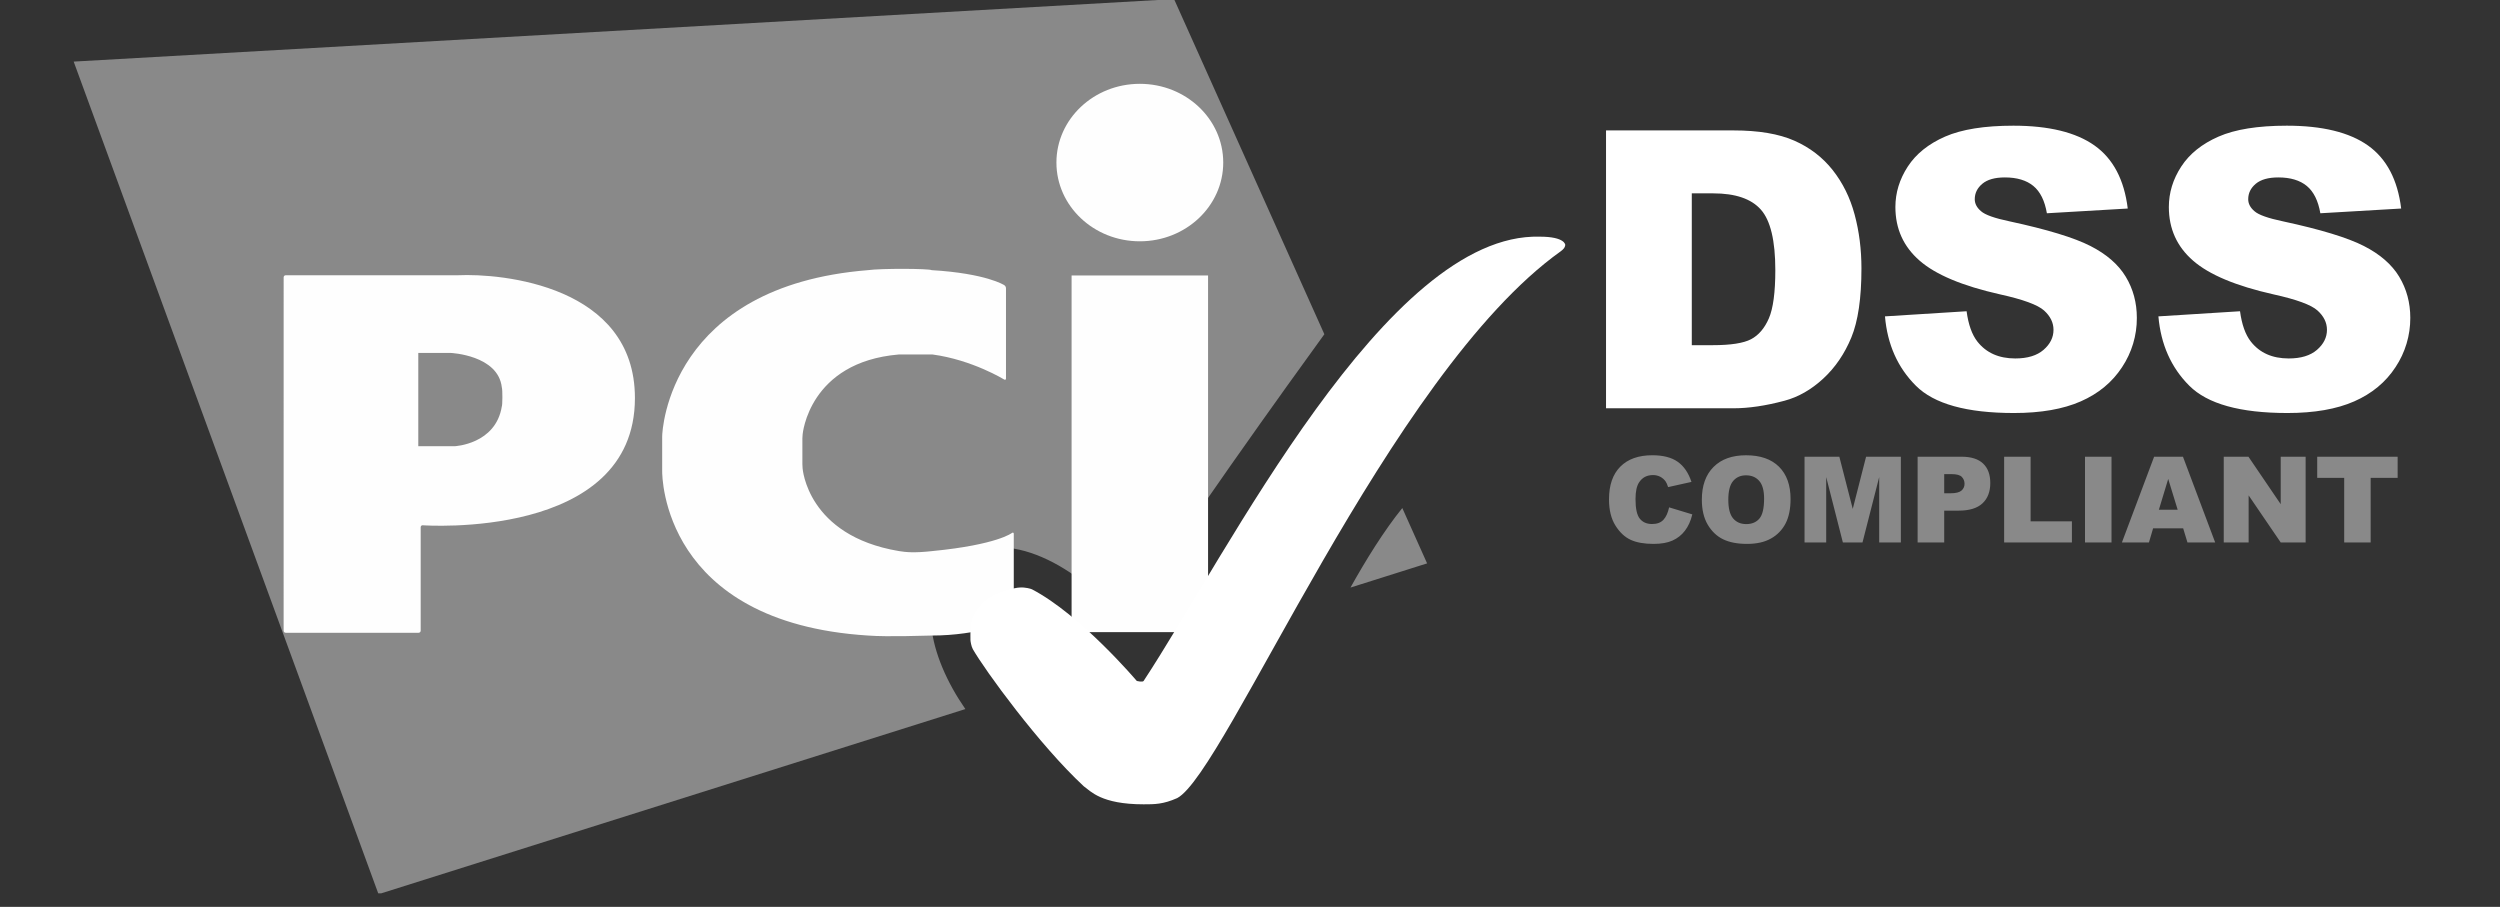 <svg width="102" height="37" viewBox="0 0 102 37" fill="none" xmlns="http://www.w3.org/2000/svg">
<rect x="0" y="0" width="102" height="37" fill="#333333" stroke="none"/>
<g clip-path="url(#clip0)">
<path d="M68.1 20.7L69.046 20.987C68.983 21.253 68.882 21.475 68.746 21.652C68.61 21.831 68.439 21.965 68.237 22.055C68.035 22.146 67.777 22.191 67.464 22.191C67.084 22.191 66.773 22.136 66.533 22.026C66.292 21.915 66.084 21.721 65.909 21.442C65.735 21.164 65.647 20.808 65.647 20.374C65.647 19.796 65.8 19.351 66.108 19.04C66.416 18.73 66.851 18.574 67.413 18.574C67.853 18.574 68.199 18.663 68.451 18.841C68.703 19.019 68.89 19.293 69.012 19.662L68.059 19.874C68.026 19.768 67.991 19.69 67.955 19.64C67.897 19.56 67.821 19.495 67.733 19.449C67.642 19.404 67.541 19.381 67.439 19.383C67.195 19.383 67.007 19.481 66.877 19.678C66.778 19.824 66.729 20.054 66.729 20.367C66.729 20.755 66.788 21.02 66.906 21.164C67.023 21.307 67.188 21.38 67.401 21.38C67.608 21.38 67.764 21.322 67.87 21.205C67.976 21.091 68.052 20.921 68.1 20.7ZM69.435 20.386C69.435 19.815 69.594 19.37 69.912 19.052C70.229 18.733 70.672 18.575 71.239 18.575C71.821 18.575 72.269 18.731 72.584 19.043C72.898 19.356 73.055 19.794 73.055 20.357C73.055 20.766 72.986 21.101 72.849 21.362C72.715 21.62 72.508 21.833 72.253 21.973C71.993 22.119 71.67 22.191 71.282 22.191C70.888 22.191 70.562 22.129 70.303 22.003C70.045 21.878 69.836 21.678 69.675 21.406C69.515 21.135 69.435 20.794 69.435 20.386ZM70.515 20.39C70.515 20.743 70.58 20.997 70.711 21.151C70.842 21.305 71.021 21.383 71.246 21.383C71.478 21.383 71.657 21.307 71.785 21.156C71.912 21.005 71.975 20.734 71.975 20.343C71.975 20.013 71.909 19.773 71.776 19.621C71.643 19.469 71.464 19.393 71.236 19.393C71.019 19.393 70.844 19.47 70.712 19.624C70.581 19.779 70.515 20.034 70.515 20.39ZM73.625 18.634H75.045L75.592 20.763L76.136 18.634H77.555V22.132H76.671V19.465L75.99 22.132H75.189L74.509 19.465V22.132H73.625V18.634ZM78.239 18.634H80.034C80.425 18.634 80.718 18.728 80.912 18.914C81.107 19.1 81.204 19.364 81.204 19.708C81.204 20.061 81.098 20.337 80.886 20.536C80.674 20.735 80.35 20.834 79.915 20.834H79.324V22.132H78.239L78.239 18.634ZM79.324 20.125H79.588C79.796 20.125 79.942 20.089 80.027 20.017C80.067 19.983 80.1 19.94 80.122 19.892C80.144 19.844 80.154 19.791 80.153 19.739C80.153 19.629 80.116 19.536 80.043 19.459C79.97 19.383 79.833 19.345 79.631 19.345H79.324V20.125ZM81.769 18.634H82.849V21.271H84.534V22.132H81.769L81.769 18.634ZM85.068 18.634H86.15V22.132H85.068V18.634ZM89.073 21.555H87.847L87.677 22.132H86.574L87.888 18.634H89.065L90.379 22.132H89.248L89.073 21.555ZM88.849 20.798L88.463 19.541L88.082 20.798H88.849ZM90.728 18.634H91.737L93.053 20.57V18.634H94.07V22.132H93.053L91.744 20.212V22.132H90.729V18.634H90.728ZM94.542 18.634H97.824V19.498H96.723V22.132H95.643V19.498H94.542V18.634ZM55.099 23.973L58.226 22.986L57.214 20.728C56.461 21.659 55.719 22.862 55.099 23.973ZM54.034 13.637L47.901 -0.038L3.006 2.513L15.444 36.483L39.387 28.93C37.869 26.739 37.306 24.134 39.066 22.861C41.037 21.436 44.001 23.084 45.905 25.427C47.733 22.353 52.86 15.254 54.034 13.637Z" fill="white" fill-opacity="0.42"/>
<path d="M46.505 9.845C48.384 9.845 49.908 8.406 49.908 6.632C49.908 4.858 48.384 3.42 46.505 3.42C44.626 3.42 43.102 4.858 43.102 6.632C43.102 8.406 44.626 9.845 46.505 9.845ZM43.721 11.238H49.289V25.791H43.721V11.238ZM40.972 15.485C41.012 15.508 41.044 15.489 41.044 15.443V11.757C41.043 11.731 41.035 11.707 41.023 11.685C41.01 11.663 40.992 11.645 40.97 11.632C40.97 11.632 40.24 11.155 38.011 11.022C37.892 10.956 35.953 10.947 35.414 11.022C27.317 11.672 27.017 17.537 27.017 17.804V19.229C27.017 19.404 27.017 25.399 35.414 25.93C36.234 25.993 37.842 25.93 38.011 25.93C39.945 25.93 41.285 25.347 41.285 25.347C41.307 25.337 41.326 25.321 41.34 25.3C41.353 25.28 41.361 25.256 41.362 25.232V21.78C41.362 21.734 41.332 21.717 41.291 21.742C41.291 21.742 40.69 22.226 38.047 22.483C37.297 22.568 36.942 22.528 36.672 22.483C32.924 21.853 32.746 19.104 32.746 19.104C32.74 19.049 32.737 18.993 32.737 18.938V17.885C32.737 17.838 32.741 17.764 32.748 17.718C32.748 17.718 33.001 14.773 36.672 14.463H38.047C39.669 14.682 40.972 15.485 40.972 15.485ZM11.572 25.733C11.572 25.779 11.61 25.817 11.656 25.817H17.08C17.102 25.817 17.123 25.808 17.139 25.792C17.155 25.777 17.163 25.755 17.164 25.733V21.51C17.164 21.463 17.201 21.428 17.247 21.431C17.247 21.431 25.905 22.058 25.905 16.24C25.905 11.65 20.473 11.146 18.685 11.23C18.649 11.232 11.657 11.23 11.657 11.23C11.635 11.23 11.614 11.239 11.598 11.254C11.582 11.27 11.573 11.291 11.573 11.314L11.572 25.733ZM17.066 18.205V14.4H18.394C18.394 14.4 20.324 14.487 20.474 15.802C20.509 15.904 20.501 16.548 20.474 16.583C20.225 18.13 18.548 18.206 18.548 18.206L17.066 18.205Z" fill="#FEFEFE"/>
<path d="M46.659 32.816C47.112 32.816 47.458 32.816 48.03 32.562C50.007 31.522 56.662 15.255 63.68 10.251C63.723 10.219 63.78 10.172 63.814 10.125C63.86 10.059 63.862 9.992 63.862 9.992C63.862 9.992 63.862 9.656 62.821 9.656C56.573 9.486 50.075 22.597 46.659 27.784C46.617 27.841 46.382 27.784 46.382 27.784C46.382 27.784 44.093 25.081 42.104 24.044C42.063 24.023 41.837 23.954 41.602 23.971C41.445 23.971 40.52 24.157 40.089 24.612C39.579 25.15 39.59 25.452 39.594 26.107C39.594 26.16 39.629 26.376 39.692 26.486C40.178 27.337 42.399 30.394 44.218 32.08C44.5 32.28 44.928 32.816 46.659 32.816Z" fill="white"/>
<path d="M65.526 5.321H70.725C71.75 5.321 72.578 5.461 73.208 5.739C73.839 6.017 74.361 6.417 74.773 6.938C75.185 7.459 75.484 8.064 75.669 8.755C75.855 9.446 75.947 10.178 75.947 10.951C75.947 12.163 75.81 13.102 75.534 13.77C75.258 14.437 74.876 14.997 74.387 15.448C73.898 15.899 73.372 16.199 72.811 16.349C72.043 16.555 71.348 16.658 70.725 16.658H65.526V5.321H65.526ZM69.025 7.889V14.083H69.883C70.614 14.083 71.135 14.002 71.443 13.84C71.752 13.677 71.994 13.394 72.17 12.989C72.345 12.584 72.433 11.928 72.433 11.021C72.433 9.82 72.237 8.998 71.845 8.554C71.454 8.111 70.805 7.889 69.899 7.889H69.025V7.889ZM76.907 12.908L80.237 12.699C80.309 13.24 80.456 13.653 80.677 13.936C81.038 14.395 81.553 14.625 82.222 14.625C82.722 14.625 83.107 14.508 83.378 14.273C83.648 14.038 83.783 13.766 83.783 13.457C83.783 13.163 83.654 12.9 83.397 12.668C83.139 12.437 82.542 12.218 81.605 12.011C80.07 11.666 78.975 11.207 78.321 10.635C77.662 10.062 77.332 9.333 77.332 8.446C77.332 7.863 77.501 7.313 77.838 6.795C78.176 6.277 78.683 5.87 79.36 5.573C80.038 5.277 80.966 5.128 82.145 5.128C83.593 5.128 84.696 5.398 85.456 5.936C86.216 6.475 86.668 7.332 86.812 8.508L83.513 8.701C83.426 8.19 83.242 7.819 82.961 7.587C82.68 7.356 82.293 7.239 81.799 7.239C81.391 7.239 81.085 7.326 80.879 7.498C80.673 7.671 80.57 7.881 80.57 8.129C80.57 8.309 80.655 8.472 80.825 8.616C80.99 8.765 81.381 8.904 81.999 9.033C83.529 9.363 84.624 9.697 85.287 10.035C85.948 10.372 86.429 10.791 86.731 11.291C87.033 11.791 87.183 12.35 87.183 12.969C87.187 13.684 86.977 14.385 86.581 14.98C86.179 15.594 85.618 16.059 84.896 16.376C84.175 16.693 83.266 16.851 82.169 16.851C80.243 16.851 78.909 16.48 78.168 15.738C77.424 14.996 77.005 14.052 76.907 12.908ZM88.063 12.908L91.393 12.699C91.466 13.24 91.612 13.653 91.834 13.936C92.194 14.395 92.709 14.625 93.379 14.625C93.878 14.625 94.263 14.508 94.534 14.273C94.804 14.038 94.94 13.766 94.94 13.457C94.94 13.163 94.811 12.9 94.553 12.668C94.296 12.437 93.698 12.218 92.761 12.011C91.226 11.666 90.132 11.207 89.478 10.635C88.818 10.062 88.489 9.333 88.489 8.446C88.489 7.863 88.657 7.313 88.995 6.795C89.332 6.277 89.839 5.87 90.517 5.573C91.194 5.277 92.122 5.128 93.302 5.128C94.749 5.128 95.853 5.398 96.613 5.936C97.372 6.475 97.824 7.332 97.968 8.508L94.67 8.701C94.582 8.19 94.398 7.819 94.117 7.587C93.837 7.356 93.449 7.239 92.955 7.239C92.547 7.239 92.242 7.326 92.035 7.498C91.83 7.671 91.727 7.881 91.727 8.129C91.727 8.309 91.812 8.472 91.981 8.616C92.146 8.765 92.537 8.904 93.155 9.033C94.685 9.363 95.781 9.697 96.443 10.035C97.105 10.372 97.586 10.791 97.888 11.291C98.189 11.791 98.34 12.35 98.34 12.969C98.343 13.684 98.133 14.385 97.737 14.98C97.336 15.594 96.774 16.059 96.053 16.376C95.332 16.693 94.423 16.851 93.326 16.851C91.4 16.851 90.065 16.48 89.324 15.738C88.581 14.996 88.162 14.052 88.063 12.908Z" fill="white"/>
</g>
<defs>
<clipPath id="clip0">
<rect width="100.23" height="36.447" fill="white" transform="translate(0.992)"/>
</clipPath>
</defs>
</svg>
